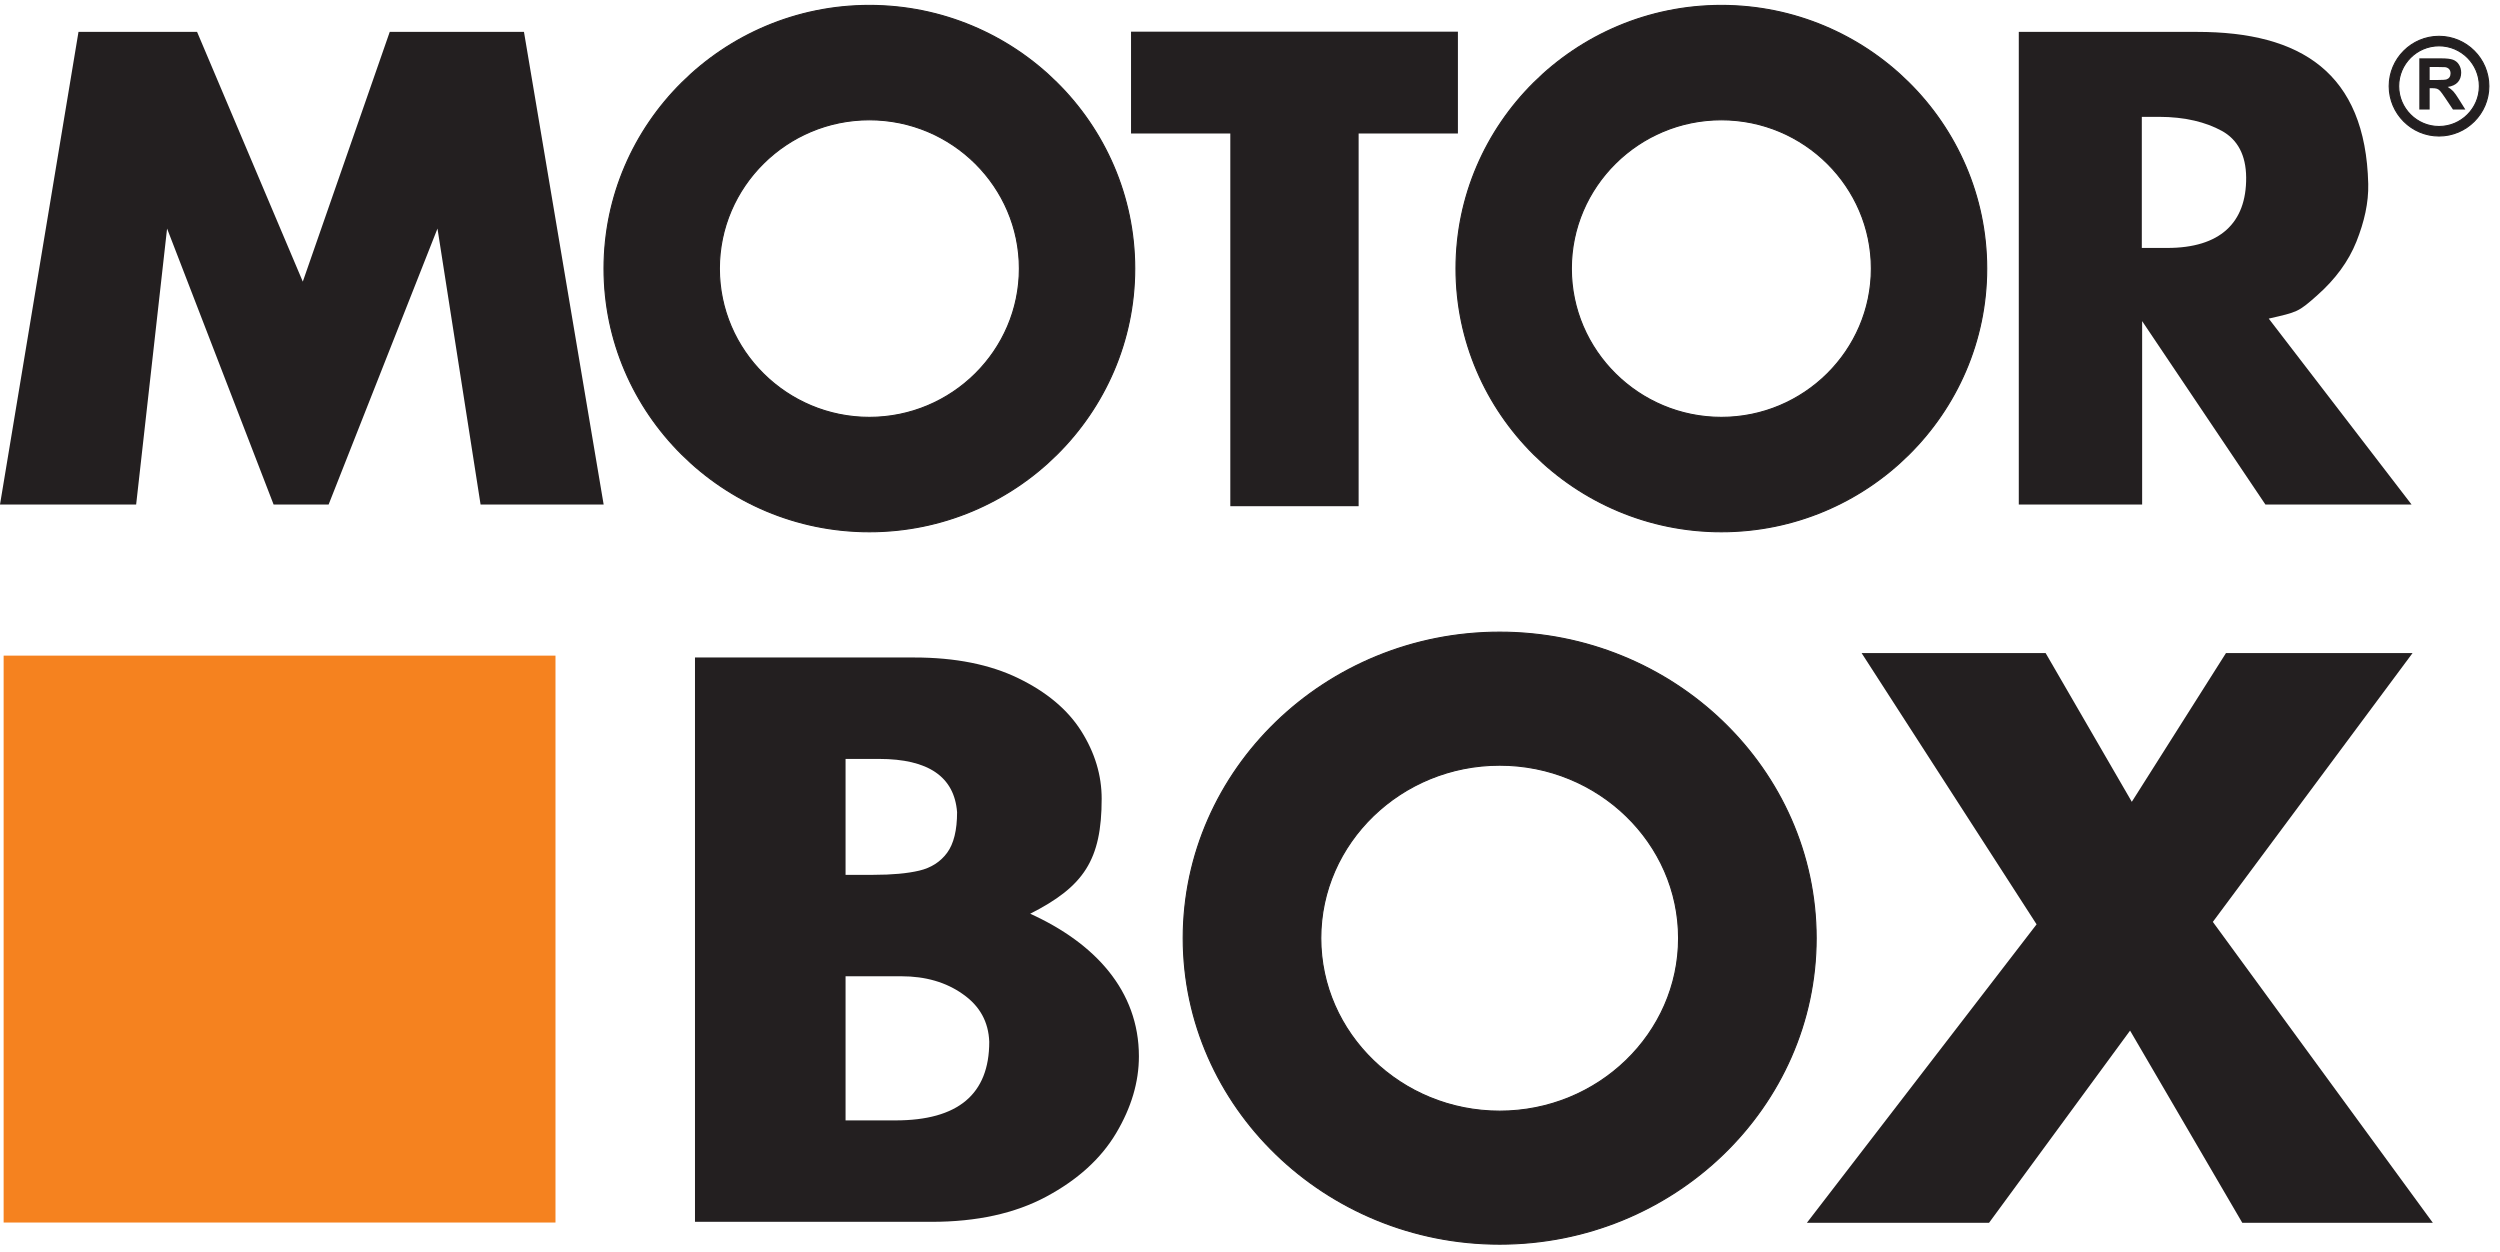 <?xml version="1.0" encoding="UTF-8" standalone="no"?>
<!DOCTYPE svg PUBLIC "-//W3C//DTD SVG 1.1//EN" "http://www.w3.org/Graphics/SVG/1.1/DTD/svg11.dtd">
<svg width="503px" height="252px" version="1.1" xmlns="http://www.w3.org/2000/svg" xmlns:xlink="http://www.w3.org/1999/xlink" xml:space="preserve" xmlns:serif="http://www.serif.com/" style="fill-rule:evenodd;clip-rule:evenodd;stroke-miterlimit:10;">
    <g transform="matrix(1,0,0,1,-0,0.637)">
        <g id="Layer-1" serif:id="Layer 1" transform="matrix(0.954,0,0,0.954,0,0.345)">
            <g transform="matrix(1,0,0,1,0,132.571)">
                <rect x="0.766" y="4.673" width="116.387" height="119.561" style="fill:rgb(245,130,31);"/>
            </g>
            <g transform="matrix(1,0,0,1,238.536,105.73)">
                <path d="M0,-100.08L68.939,-100.08L68.939,-78.604L48,-78.604L48,0L20.939,0L20.939,-78.604L0,-78.604" style="fill:rgb(35,31,32);fill-rule:nonzero;"/>
            </g>
            <g transform="matrix(1,0,0,1,82.196,105.377)">
                <path d="M0,-99.68L-18.336,-47.01L-40.633,-99.68L-65.642,-99.68L-82.196,0L-53.482,0L-46.96,-58.203L-24.493,0L-12.891,0L10.069,-58.203L19.159,0L45.115,0L28.31,-99.68L0,-99.68Z" style="fill:rgb(35,31,32);fill-rule:nonzero;"/>
            </g>
            <g transform="matrix(1,0,0,1,463.408,105.376)">
                <path d="M0,-99.679C21.801,-99.679 35.491,-91.099 36.057,-67.62C36.152,-63.67 35.222,-59.607 33.565,-55.452C31.9,-51.278 29.114,-47.488 25.214,-44.047C21.302,-40.597 21.177,-40.603 15.071,-39.212L45.194,0L14.37,0L-11.627,-38.681L-11.627,0L-37.643,0L-37.643,-99.679L0,-99.679ZM-11.697,-81.764L-11.697,-54.114L-6.326,-54.114C4.776,-54.114 10.382,-59.378 10.311,-68.974C10.276,-73.711 8.491,-76.983 5.174,-78.804C1.832,-80.64 -2.582,-81.764 -8.101,-81.764" style="fill:rgb(35,31,32);fill-rule:nonzero;"/>
            </g>
            <g transform="matrix(1,0,0,1,146.573,256.655)">
                <path d="M0,-119.018L46.231,-119.018C54.863,-119.018 62.178,-117.565 68.185,-114.648C74.16,-111.748 78.613,-108.027 81.481,-103.471C84.349,-98.913 85.77,-94.169 85.77,-89.236C85.77,-76.316 82.012,-70.708 70.699,-64.977C84.29,-58.812 93.624,-48.786 93.624,-34.901C93.624,-29.486 92.026,-24.092 88.826,-18.71C85.619,-13.317 80.709,-8.862 74.082,-5.307C67.467,-1.758 59.392,0 49.904,0L0,0L0,-119.018ZM31.757,-97.627L31.757,-73.18L37.611,-73.18C41.556,-73.18 44.798,-73.475 47.286,-74.064C49.798,-74.654 51.759,-75.914 53.166,-77.817C54.573,-79.721 55.277,-82.589 55.277,-86.395C54.699,-93.874 49.196,-97.627 38.817,-97.627L31.757,-97.627ZM31.757,-51.789L31.757,-21.391L42.285,-21.391C55.478,-21.391 62.061,-26.913 62.061,-37.957C61.911,-42.165 60.076,-45.516 56.508,-48.009C52.965,-50.529 48.642,-51.789 43.491,-51.789" style="fill:rgb(35,31,32);fill-rule:nonzero;"/>
            </g>
            <g transform="matrix(1,0,0,1,429.518,199.65)">
                <path d="M0,-5.733L-36.903,-62.947L1.907,-62.947L20.083,-31.576L39.943,-62.947L79.295,-62.947L37.172,-6.252L83.574,57.214L43.386,57.214L19.716,16.676L-10.029,57.214L-48.446,57.214" style="fill:rgb(35,31,32);fill-rule:nonzero;"/>
            </g>
            <g transform="matrix(1,0,0,1,316.286,261.37)">
                <path d="M0,-129.078C36.764,-129.078 66.749,-100.086 66.749,-64.539C66.749,-28.993 36.764,0 0,0C-36.764,0 -66.749,-28.993 -66.749,-64.539C-66.749,-100.086 -36.764,-129.078 0,-129.078M0,-101.018C20.78,-101.018 37.728,-84.631 37.728,-64.539C37.728,-44.447 20.78,-28.06 0,-28.06C-20.78,-28.06 -37.728,-44.447 -37.728,-64.539C-37.728,-84.631 -20.78,-101.018 0,-101.018" style="fill:rgb(35,31,32);"/>
            </g>
            <g transform="matrix(1,0,0,1,316.286,261.37)">
                <path d="M0,-129.078C36.764,-129.078 66.749,-100.086 66.749,-64.539C66.749,-28.993 36.764,0 0,0C-36.764,0 -66.749,-28.993 -66.749,-64.539C-66.749,-100.086 -36.764,-129.078 0,-129.078ZM0,-101.018C20.78,-101.018 37.728,-84.631 37.728,-64.539C37.728,-44.447 20.78,-28.06 0,-28.06C-20.78,-28.06 -37.728,-44.447 -37.728,-64.539C-37.728,-84.631 -20.78,-101.018 0,-101.018Z" style="fill:none;fill-rule:nonzero;stroke:rgb(35,31,32);stroke-width:0.23px;"/>
            </g>
            <g transform="matrix(1,0,0,1,363.037,111.123)">
                <path d="M0,-111.016C30.825,-111.016 55.966,-86.081 55.966,-55.508C55.966,-24.935 30.825,0 0,0C-30.825,0 -55.966,-24.935 -55.966,-55.508C-55.966,-86.081 -30.825,-111.016 0,-111.016M0,-86.883C17.423,-86.883 31.634,-72.789 31.634,-55.508C31.634,-38.227 17.423,-24.133 0,-24.133C-17.423,-24.133 -31.634,-38.227 -31.634,-55.508C-31.634,-72.789 -17.423,-86.883 0,-86.883" style="fill:rgb(35,31,32);"/>
            </g>
            <g transform="matrix(1,0,0,1,363.037,111.123)">
                <path d="M0,-111.016C30.825,-111.016 55.966,-86.081 55.966,-55.508C55.966,-24.935 30.825,0 0,0C-30.825,0 -55.966,-24.935 -55.966,-55.508C-55.966,-86.081 -30.825,-111.016 0,-111.016ZM0,-86.883C17.423,-86.883 31.634,-72.789 31.634,-55.508C31.634,-38.227 17.423,-24.133 0,-24.133C-17.423,-24.133 -31.634,-38.227 -31.634,-55.508C-31.634,-72.789 -17.423,-86.883 0,-86.883Z" style="fill:none;fill-rule:nonzero;stroke:rgb(35,31,32);stroke-width:0.23px;"/>
            </g>
            <g transform="matrix(1,0,0,1,183.353,111.123)">
                <path d="M0,-111.016C30.825,-111.016 55.966,-86.081 55.966,-55.508C55.966,-24.935 30.825,0 0,0C-30.825,0 -55.966,-24.935 -55.966,-55.508C-55.966,-86.081 -30.825,-111.016 0,-111.016M0,-86.883C17.423,-86.883 31.634,-72.789 31.634,-55.508C31.634,-38.227 17.423,-24.133 0,-24.133C-17.423,-24.133 -31.633,-38.227 -31.633,-55.508C-31.633,-72.789 -17.423,-86.883 0,-86.883" style="fill:rgb(35,31,32);"/>
            </g>
            <g transform="matrix(1,0,0,1,183.353,111.123)">
                <path d="M0,-111.016C30.825,-111.016 55.966,-86.081 55.966,-55.508C55.966,-24.935 30.825,0 0,0C-30.825,0 -55.966,-24.935 -55.966,-55.508C-55.966,-86.081 -30.825,-111.016 0,-111.016ZM0,-86.883C17.423,-86.883 31.634,-72.789 31.634,-55.508C31.634,-38.227 17.423,-24.133 0,-24.133C-17.423,-24.133 -31.633,-38.227 -31.633,-55.508C-31.633,-72.789 -17.423,-86.883 0,-86.883Z" style="fill:none;fill-rule:nonzero;stroke:rgb(35,31,32);stroke-width:0.23px;"/>
            </g>
            <g transform="matrix(1,0,0,1,510.235,11.275)">
                <path d="M0,10.801L0,0L4.592,0C5.746,0 6.583,0.098 7.106,0.292C7.63,0.486 8.049,0.83 8.364,1.325C8.678,1.823 8.834,2.389 8.834,3.028C8.834,3.838 8.595,4.509 8.12,5.037C7.645,5.563 6.93,5.897 5.983,6.033C6.455,6.31 6.845,6.611 7.152,6.941C7.459,7.27 7.871,7.854 8.392,8.694L9.712,10.801L7.104,10.801L5.527,8.45C4.966,7.61 4.584,7.082 4.378,6.863C4.172,6.644 3.953,6.496 3.722,6.413C3.49,6.332 3.126,6.292 2.623,6.292L2.183,6.292L2.183,10.801L0,10.801ZM2.183,4.567L3.795,4.567C4.841,4.567 5.495,4.524 5.756,4.436C6.015,4.348 6.219,4.195 6.367,3.979C6.513,3.762 6.589,3.493 6.589,3.169C6.589,2.804 6.49,2.513 6.297,2.289C6.103,2.065 5.829,1.924 5.475,1.864C5.298,1.841 4.768,1.828 3.883,1.828L2.183,1.828" style="fill:rgb(35,31,32);fill-rule:nonzero;"/>
            </g>
            <g transform="matrix(1,0,0,1,514.394,27.654)">
                <path d="M0,-21.023C5.789,-21.023 10.511,-16.301 10.511,-10.512C10.511,-4.722 5.789,0 0,0C-5.79,0 -10.512,-4.722 -10.512,-10.512C-10.512,-16.301 -5.79,-21.023 0,-21.023M0,-19.019C4.686,-19.019 8.508,-15.197 8.508,-10.512C8.508,-5.826 4.686,-2.004 0,-2.004C-4.686,-2.004 -8.508,-5.826 -8.508,-10.512C-8.508,-15.197 -4.686,-19.019 0,-19.019" style="fill:rgb(35,31,32);"/>
            </g>
            <g transform="matrix(1,0,0,1,514.394,27.654)">
                <path d="M0,-21.023C5.789,-21.023 10.511,-16.301 10.511,-10.512C10.511,-4.722 5.789,0 0,0C-5.79,0 -10.512,-4.722 -10.512,-10.512C-10.512,-16.301 -5.79,-21.023 0,-21.023ZM0,-19.019C4.686,-19.019 8.508,-15.197 8.508,-10.512C8.508,-5.826 4.686,-2.004 0,-2.004C-4.686,-2.004 -8.508,-5.826 -8.508,-10.512C-8.508,-15.197 -4.686,-19.019 0,-19.019Z" style="fill:none;fill-rule:nonzero;stroke:rgb(35,31,32);stroke-width:0.23px;"/>
            </g>
        </g>
    </g>
</svg>
